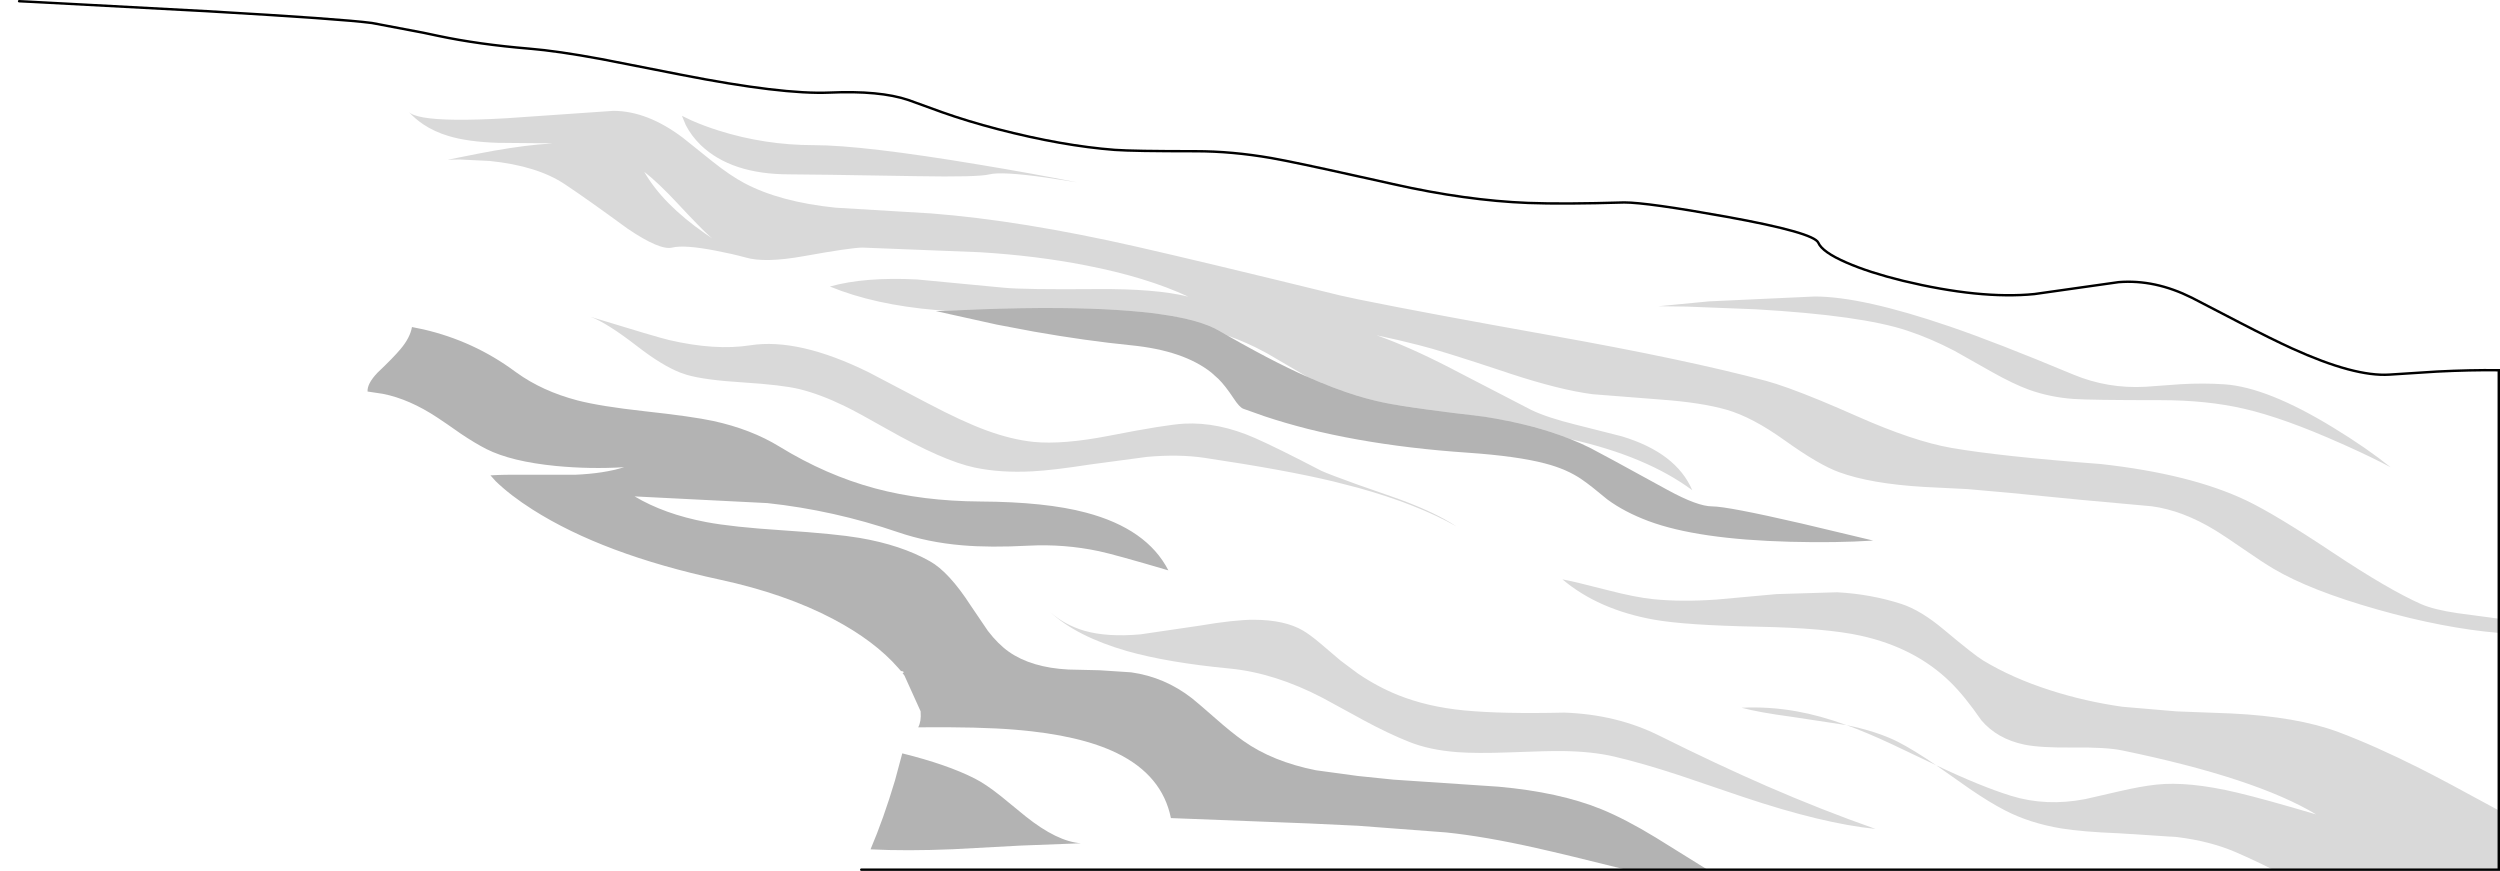 <?xml version="1.0" encoding="UTF-8" standalone="no"?>
<svg xmlns:xlink="http://www.w3.org/1999/xlink" height="357.9px" width="1027.4px" xmlns="http://www.w3.org/2000/svg">
  <g transform="matrix(1.0, 0.0, 0.0, 1.0, 0.0, 0.45)">
    <path d="M7.85 0.05 L12.95 0.3 85.0 4.15 Q140.3 7.35 152.85 9.0 L173.95 13.0 180.1 14.3 Q196.65 17.8 217.55 19.55 229.15 20.5 247.2 23.85 L279.8 30.25 Q321.45 38.45 340.95 37.6 361.55 36.7 373.3 40.65 L387.1 45.65 Q397.65 49.4 410.15 52.65 436.6 59.5 458.15 61.15 465.7 61.7 491.4 61.7 506.3 61.7 522.45 64.5 532.1 66.2 558.05 72.0 L561.05 72.65 572.7 75.25 Q602.5 81.95 628.0 82.95 642.65 83.5 667.5 82.75 676.95 82.75 709.65 88.65 745.45 95.15 747.25 99.3 748.9 103.15 758.8 107.45 768.15 111.55 782.05 114.95 813.8 122.6 836.05 120.4 L855.45 117.65 870.65 115.5 Q885.55 114.3 900.75 121.9 L920.4 132.1 Q933.4 138.85 941.95 142.75 967.65 154.45 982.0 153.5 L1001.5 152.25 Q1015.15 151.55 1026.9 151.7 L1026.9 253.8 1010.05 251.55 Q1000.15 250.1 994.95 247.8 981.55 241.85 958.85 226.75 935.05 210.9 923.1 205.2 900.3 194.35 863.35 190.25 821.95 187.1 801.85 183.6 786.4 180.9 763.25 170.65 755.0 167.0 748.25 164.2 733.55 158.15 725.7 156.05 692.65 147.25 637.65 137.45 585.4 128.1 561.05 123.15 L558.05 122.55 550.7 120.95 Q494.85 107.25 467.4 101.0 419.5 90.1 382.55 87.25 L343.4 84.9 Q320.5 82.55 305.9 74.8 300.15 71.75 292.85 65.95 L280.75 56.25 Q266.1 45.15 252.1 45.1 L208.05 48.15 Q183.75 49.55 173.95 47.8 169.4 47.0 167.95 45.5 170.6 48.4 173.95 50.65 178.5 53.7 184.35 55.45 192.3 57.85 204.65 58.25 L226.1 58.45 227.0 58.5 221.05 58.95 Q210.25 60.0 196.5 62.7 L183.95 65.2 188.95 65.1 201.25 65.7 Q220.8 67.7 232.1 75.25 241.15 81.25 257.95 93.55 271.25 102.55 276.25 101.3 281.25 100.05 294.3 102.6 300.85 103.85 306.35 105.35 314.25 107.7 330.15 104.85 349.9 101.3 354.45 101.3 L402.6 103.2 Q425.75 104.6 446.2 108.6 471.15 113.45 488.3 121.45 474.9 118.15 450.7 118.35 420.75 118.6 412.65 117.8 L376.9 114.4 Q355.3 113.3 341.05 117.3 359.35 124.85 385.05 127.0 L388.7 127.3 384.6 127.4 409.65 132.95 425.0 135.85 Q446.3 139.6 464.85 141.45 486.4 143.6 497.8 152.65 L500.7 155.25 Q503.45 157.95 506.9 163.15 509.4 167.0 511.0 167.55 L519.75 170.65 Q528.15 173.45 537.6 175.85 547.4 178.3 558.05 180.2 579.0 183.95 603.3 185.6 623.5 187.0 634.9 190.0 644.0 192.35 650.15 196.65 653.8 199.15 660.55 204.8 667.6 210.0 677.5 213.7 697.6 221.2 735.7 222.2 754.75 222.7 769.8 221.7 L740.45 214.7 Q709.9 207.65 703.6 207.65 697.65 207.65 685.3 200.9 657.35 185.55 653.45 183.6 649.65 181.7 645.45 180.05 676.6 187.05 695.45 201.0 688.85 185.6 666.45 178.85 L647.3 174.0 Q635.8 171.15 629.35 168.05 L598.15 151.9 596.25 150.9 Q578.9 141.95 565.75 137.35 L574.6 139.3 583.15 141.4 Q591.6 143.45 618.7 152.45 L620.45 153.05 Q641.0 159.8 654.45 161.55 L682.35 163.75 Q699.15 164.95 709.6 167.95 720.15 171.0 733.4 180.5 747.6 190.65 755.8 193.6 768.75 198.35 790.6 199.65 L808.55 200.55 826.0 202.1 855.05 204.95 884.2 207.6 Q897.05 209.3 910.65 217.65 914.1 219.75 922.2 225.35 929.7 230.55 934.35 233.3 949.4 242.2 976.9 250.0 1004.25 257.75 1026.9 259.65 L1026.9 332.6 Q1004.4 320.3 994.45 315.3 976.05 306.05 961.0 300.4 944.0 294.05 916.9 292.75 L894.5 291.9 872.2 290.0 Q856.8 287.8 842.65 283.25 827.0 278.25 814.95 270.95 811.25 268.7 798.85 258.3 789.3 250.3 781.4 247.75 768.85 243.7 755.0 242.95 L730.15 243.7 705.4 245.95 Q691.0 246.95 679.55 245.8 672.1 245.05 660.75 242.1 646.8 238.5 642.1 237.65 656.85 250.1 679.7 254.2 692.5 256.5 722.35 257.1 750.55 257.65 764.7 260.8 787.05 265.75 801.45 279.8 807.35 285.55 814.25 295.55 820.75 303.2 831.9 305.55 838.45 306.9 852.05 306.75 865.65 306.6 872.15 307.95 927.1 319.3 951.85 334.25 930.8 328.0 919.45 325.3 899.4 320.55 886.15 322.0 879.7 322.7 870.9 324.75 L856.95 327.95 Q840.85 331.05 826.45 326.6 813.9 322.7 795.7 314.05 786.5 307.75 779.85 304.35 771.35 300.1 758.85 297.55 748.05 293.6 738.2 291.85 726.9 289.85 715.7 290.4 722.65 292.3 736.45 294.15 L758.85 297.55 Q767.0 300.5 777.4 305.35 L795.7 314.05 809.5 323.75 Q817.6 329.3 824.0 332.6 834.15 337.85 847.1 340.0 855.6 341.4 870.85 342.0 L894.7 343.55 Q908.0 345.2 918.3 349.55 925.65 352.7 934.15 356.95 L701.7 356.95 680.45 343.75 Q667.9 336.1 657.95 332.05 640.8 325.1 615.85 322.85 L572.65 319.95 558.05 318.45 540.8 316.1 Q523.0 312.55 511.0 304.05 506.05 300.55 499.65 294.9 492.05 288.25 489.9 286.55 478.7 277.8 464.85 275.85 L451.95 275.0 439.05 274.7 Q423.85 273.9 414.6 267.4 410.25 264.35 406.0 258.85 L398.95 248.45 Q390.0 234.6 382.15 230.2 370.25 223.5 353.2 220.6 343.5 218.95 321.8 217.5 300.9 216.15 290.2 214.1 273.05 210.85 260.8 203.55 L315.35 206.3 Q342.65 209.25 369.0 218.25 381.25 222.45 395.4 223.65 406.9 224.65 422.7 223.8 437.4 223.05 451.55 226.05 457.95 227.4 480.15 233.95 471.4 216.85 446.25 210.2 429.75 205.8 402.9 205.65 379.1 205.5 359.6 200.25 339.5 194.85 320.35 183.1 308.7 175.95 293.1 172.55 284.55 170.7 264.9 168.55 246.8 166.55 237.3 164.1 222.85 160.3 212.25 152.65 L211.55 152.15 Q194.7 139.7 173.95 134.9 L169.3 133.95 Q169.55 132.4 169.4 130.9 168.5 119.9 150.2 115.85 L134.3 113.15 Q124.55 111.6 119.75 109.85 105.55 104.65 82.85 93.95 L84.7 92.25 Q89.5 88.2 95.65 85.75 105.0 82.0 78.15 68.1 70.6 64.15 55.2 57.0 40.9 50.3 36.95 48.15 26.25 42.3 29.05 35.35 30.7 31.25 36.95 27.1 38.35 26.15 30.35 22.0 19.2 16.55 13.45 13.55 3.2 8.15 0.8 5.05 -2.4 1.05 6.85 0.0 L7.85 0.05 M833.8 159.7 Q842.45 162.8 852.1 163.5 858.95 164.0 887.95 164.0 907.05 164.0 922.3 167.55 938.6 171.3 962.2 181.85 L964.9 183.05 Q975.0 187.6 982.5 191.6 977.55 187.65 971.8 183.65 965.8 179.5 958.9 175.3 931.85 158.75 914.3 157.5 905.55 156.9 896.1 157.45 L881.7 158.5 Q866.2 159.35 852.1 153.5 820.0 140.1 801.2 133.7 765.25 121.4 745.75 121.4 L702.35 123.4 681.55 125.4 693.3 125.55 721.4 126.65 Q765.05 129.15 783.85 135.45 793.5 138.65 803.25 143.75 L818.75 152.5 Q827.4 157.35 833.8 159.7 M690.1 318.15 L716.45 327.1 Q749.15 338.05 770.75 340.2 748.8 332.5 726.05 322.6 705.65 313.7 682.05 301.95 664.45 293.15 642.8 292.4 617.4 293.0 601.7 291.5 586.65 290.05 574.55 285.2 566.1 281.8 558.05 276.35 L550.95 271.05 542.6 263.95 Q538.4 260.4 535.5 258.7 528.05 254.3 515.35 254.25 507.6 254.2 492.8 256.7 L468.65 260.25 Q455.1 261.45 445.75 258.8 437.65 256.45 431.6 251.1 442.5 261.15 463.1 267.1 479.8 271.85 505.4 274.3 523.9 276.1 543.65 286.4 L558.05 294.25 560.4 295.55 Q570.7 301.1 579.15 304.45 587.55 307.8 598.9 308.65 606.7 309.25 620.2 308.75 636.8 308.1 642.05 308.2 654.35 308.35 663.5 310.5 674.85 313.15 690.1 318.15 M533.35 152.65 Q525.3 148.9 515.95 143.85 510.4 140.85 504.4 137.45 512.5 140.3 519.65 144.2 L520.95 144.9 534.2 152.65 533.35 152.65 M515.7 179.55 Q500.7 172.95 486.75 173.65 479.2 174.05 455.95 178.6 436.75 182.35 424.7 181.15 415.65 180.2 405.3 176.4 395.6 172.85 381.1 165.2 L357.2 152.65 357.0 152.55 Q328.15 138.35 308.35 141.45 294.0 143.7 275.0 139.3 270.25 138.2 242.7 129.75 249.4 132.2 262.0 141.95 272.0 149.7 279.5 152.65 L282.25 153.6 Q289.7 155.75 305.25 156.7 321.5 157.75 328.5 159.45 337.05 161.55 347.05 166.4 352.7 169.15 364.65 175.95 387.55 188.95 400.55 191.7 411.2 193.95 424.3 193.25 432.8 192.8 447.9 190.45 L471.45 187.3 Q484.6 186.15 494.95 187.7 528.45 192.7 547.95 197.4 L558.05 200.0 Q582.4 206.75 598.55 215.9 588.95 209.5 571.5 203.45 L558.05 198.75 Q546.5 194.6 543.05 193.05 524.5 183.4 515.7 179.55 M429.75 72.5 L442.75 74.5 Q424.35 70.85 402.65 67.25 354.5 59.2 334.4 59.2 314.35 59.2 295.3 53.2 289.3 51.3 284.2 49.05 L280.25 47.15 281.8 50.9 Q284.1 55.4 288.0 59.2 300.55 71.2 324.4 71.2 332.4 71.2 376.8 71.95 401.95 72.4 406.65 71.2 411.7 69.95 429.75 72.5 M377.35 298.45 Q402.65 298.2 417.45 299.45 443.95 301.65 459.1 309.1 477.65 318.2 481.2 335.75 L537.85 337.95 558.05 338.9 594.3 341.65 Q610.25 343.3 631.35 348.05 643.65 350.8 668.2 356.95 L353.95 356.95 357.75 348.6 Q372.5 349.35 391.65 348.55 L419.45 347.05 444.25 346.1 Q434.45 345.4 421.5 335.05 L411.1 326.55 Q405.05 321.75 400.6 319.5 389.3 313.75 370.8 309.15 L372.55 302.45 Q375.95 301.2 377.35 298.45 M278.55 83.25 Q288.05 93.45 291.6 96.6 L292.65 97.5 289.8 95.55 Q272.35 83.4 264.75 70.15 270.45 74.55 278.55 83.25 M201.55 194.9 L199.5 192.6 Q198.35 189.95 193.3 185.85 183.1 177.55 163.35 170.05 152.45 165.9 151.2 161.4 L151.05 160.45 157.35 161.4 Q168.25 163.55 179.8 171.2 183.0 173.3 189.4 177.8 195.2 181.7 199.9 184.1 210.15 189.25 228.5 191.05 242.55 192.4 256.5 191.55 248.2 194.15 236.4 194.65 L215.05 194.65 Q207.45 194.55 201.55 194.9" fill="#ffffff" fill-opacity="0.0" fill-rule="evenodd" stroke="none"/>
    <path d="M934.15 356.95 Q925.65 352.7 918.3 349.55 908.0 345.2 894.7 343.55 L870.85 342.0 Q855.6 341.4 847.1 340.0 834.15 337.85 824.0 332.6 817.6 329.3 809.5 323.75 L795.7 314.05 777.4 305.35 Q767.0 300.5 758.85 297.55 L736.45 294.15 Q722.65 292.3 715.7 290.4 726.9 289.85 738.2 291.85 748.05 293.6 758.85 297.55 771.35 300.1 779.85 304.35 786.5 307.75 795.7 314.05 813.9 322.7 826.45 326.6 840.85 331.05 856.95 327.95 L870.9 324.75 Q879.7 322.7 886.15 322.0 899.4 320.55 919.45 325.3 930.8 328.0 951.85 334.25 927.1 319.3 872.15 307.95 865.65 306.6 852.05 306.75 838.45 306.9 831.9 305.55 820.75 303.2 814.25 295.55 807.35 285.55 801.45 279.8 787.05 265.75 764.7 260.8 750.55 257.65 722.35 257.1 692.5 256.5 679.7 254.2 656.85 250.1 642.1 237.65 646.8 238.5 660.75 242.1 672.1 245.05 679.55 245.8 691.0 246.95 705.4 245.95 L730.15 243.7 755.0 242.95 Q768.85 243.7 781.4 247.75 789.3 250.3 798.85 258.3 811.25 268.7 814.95 270.95 827.0 278.25 842.65 283.25 856.8 287.8 872.2 290.0 L894.5 291.9 916.9 292.75 Q944.0 294.05 961.0 300.4 976.05 306.05 994.45 315.3 1004.4 320.3 1026.9 332.6 L1026.9 356.95 934.15 356.95 M1026.9 259.65 Q1004.25 257.75 976.9 250.0 949.4 242.2 934.35 233.3 929.7 230.55 922.2 225.35 914.1 219.75 910.65 217.65 897.05 209.3 884.2 207.6 L855.05 204.95 826.0 202.1 808.55 200.55 790.6 199.65 Q768.75 198.35 755.8 193.6 747.6 190.65 733.4 180.5 720.15 171.0 709.6 167.95 699.15 164.95 682.35 163.75 L654.45 161.55 Q641.0 159.8 620.45 153.05 L618.7 152.45 Q591.6 143.45 583.15 141.4 L574.6 139.3 565.75 137.35 Q578.9 141.95 596.25 150.9 L598.15 151.9 629.35 168.05 Q635.8 171.15 647.3 174.0 L666.45 178.85 Q688.85 185.6 695.45 201.0 676.6 187.05 645.45 180.05 630.4 174.0 610.05 170.8 582.25 167.55 571.2 165.5 564.95 164.35 558.05 162.3 548.15 159.25 537.0 154.3 L534.2 152.65 520.95 144.9 519.65 144.2 Q512.5 140.3 504.4 137.45 L500.95 135.45 Q485.9 126.65 436.0 126.15 420.4 126.0 401.95 126.7 L388.7 127.3 385.05 127.0 Q359.35 124.85 341.05 117.3 355.3 113.3 376.9 114.4 L412.65 117.8 Q420.75 118.6 450.7 118.35 474.9 118.15 488.3 121.45 471.15 113.45 446.2 108.6 425.75 104.6 402.6 103.2 L354.45 101.3 Q349.9 101.3 330.15 104.85 314.25 107.7 306.35 105.35 300.85 103.85 294.3 102.6 281.25 100.05 276.25 101.3 271.25 102.55 257.95 93.55 241.15 81.25 232.1 75.25 220.8 67.7 201.25 65.7 L188.95 65.1 183.95 65.2 196.5 62.7 Q210.25 60.0 221.05 58.95 L227.0 58.5 226.1 58.45 204.65 58.25 Q192.3 57.85 184.35 55.45 178.5 53.7 173.95 50.65 170.6 48.4 167.95 45.5 169.4 47.0 173.95 47.8 183.75 49.55 208.05 48.15 L252.1 45.1 Q266.1 45.15 280.75 56.25 L292.85 65.95 Q300.15 71.75 305.9 74.8 320.5 82.55 343.4 84.9 L382.55 87.25 Q419.5 90.1 467.4 101.0 494.85 107.25 550.7 120.95 L558.05 122.55 561.05 123.15 Q585.4 128.1 637.65 137.45 692.65 147.25 725.7 156.05 733.55 158.15 748.25 164.2 755.0 167.0 763.25 170.65 786.4 180.9 801.85 183.6 821.95 187.1 863.35 190.25 900.3 194.35 923.1 205.2 935.05 210.9 958.85 226.75 981.55 241.85 994.95 247.8 1000.15 250.1 1010.05 251.55 L1026.9 253.8 1026.9 259.65 M833.8 159.7 Q827.4 157.35 818.75 152.5 L803.25 143.75 Q793.5 138.65 783.85 135.45 765.05 129.15 721.4 126.65 L693.3 125.55 681.55 125.4 702.35 123.4 745.75 121.4 Q765.25 121.4 801.2 133.7 820.0 140.1 852.1 153.5 866.2 159.35 881.7 158.5 L896.1 157.45 Q905.55 156.9 914.3 157.5 931.85 158.75 958.9 175.3 965.8 179.5 971.8 183.65 977.55 187.65 982.5 191.6 975.0 187.6 964.9 183.05 L962.2 181.85 Q938.6 171.3 922.3 167.55 907.05 164.0 887.95 164.0 858.95 164.0 852.1 163.5 842.45 162.8 833.8 159.7 M690.1 318.15 Q674.85 313.15 663.5 310.5 654.35 308.35 642.05 308.2 636.8 308.1 620.2 308.75 606.7 309.25 598.9 308.65 587.55 307.8 579.15 304.45 570.7 301.1 560.4 295.55 L558.05 294.25 543.65 286.4 Q523.9 276.1 505.4 274.3 479.8 271.85 463.1 267.1 442.5 261.15 431.6 251.1 437.65 256.45 445.75 258.8 455.1 261.45 468.65 260.25 L492.8 256.7 Q507.6 254.2 515.35 254.25 528.05 254.3 535.5 258.7 538.4 260.4 542.6 263.95 L550.95 271.05 558.05 276.35 Q566.1 281.8 574.55 285.2 586.65 290.05 601.7 291.5 617.4 293.0 642.8 292.4 664.45 293.15 682.05 301.95 705.65 313.7 726.05 322.6 748.8 332.5 770.75 340.2 749.15 338.05 716.45 327.1 L690.1 318.15 M515.7 179.55 Q524.5 183.4 543.05 193.05 546.5 194.6 558.05 198.75 L571.5 203.45 Q588.95 209.5 598.55 215.9 582.4 206.75 558.05 200.0 L547.95 197.4 Q528.45 192.7 494.95 187.7 484.6 186.15 471.45 187.3 L447.9 190.45 Q432.8 192.8 424.3 193.25 411.2 193.95 400.55 191.7 387.55 188.95 364.65 175.95 352.7 169.15 347.05 166.4 337.05 161.55 328.5 159.45 321.5 157.75 305.25 156.7 289.7 155.75 282.25 153.6 L279.5 152.65 Q272.0 149.7 262.0 141.95 249.4 132.2 242.7 129.75 270.25 138.2 275.0 139.3 294.0 143.7 308.35 141.45 328.15 138.35 357.0 152.55 L357.2 152.65 381.1 165.2 Q395.6 172.85 405.3 176.4 415.65 180.2 424.7 181.15 436.75 182.35 455.95 178.6 479.2 174.05 486.75 173.65 500.7 172.95 515.7 179.55 M429.75 72.5 Q411.7 69.95 406.65 71.2 401.95 72.4 376.8 71.95 332.4 71.2 324.4 71.2 300.55 71.2 288.0 59.2 284.1 55.4 281.8 50.9 L280.25 47.15 284.2 49.05 Q289.3 51.3 295.3 53.2 314.35 59.2 334.4 59.2 354.5 59.2 402.65 67.25 424.35 70.85 442.75 74.5 L429.75 72.5 M278.55 83.25 Q270.45 74.55 264.75 70.15 272.35 83.4 289.8 95.55 L292.65 97.5 291.6 96.6 Q288.05 93.45 278.55 83.25" fill="#000000" fill-opacity="0.149" fill-rule="evenodd" stroke="none"/>
    <path d="M169.3 133.95 L173.95 134.9 Q194.7 139.7 211.55 152.15 L212.25 152.65 Q222.85 160.3 237.3 164.1 246.8 166.55 264.9 168.55 284.55 170.7 293.1 172.55 308.7 175.95 320.35 183.1 339.5 194.85 359.6 200.25 379.1 205.5 402.9 205.65 429.75 205.8 446.25 210.2 471.4 216.85 480.15 233.95 457.95 227.4 451.55 226.05 437.4 223.05 422.7 223.8 406.9 224.65 395.4 223.65 381.25 222.45 369.0 218.25 342.65 209.25 315.35 206.3 L260.8 203.55 Q273.05 210.85 290.2 214.1 300.9 216.15 321.8 217.5 343.5 218.95 353.2 220.6 370.25 223.5 382.15 230.2 390.0 234.6 398.95 248.45 L406.0 258.85 Q410.25 264.35 414.6 267.4 423.85 273.9 439.05 274.7 L451.95 275.0 464.85 275.85 Q478.7 277.8 489.9 286.55 492.05 288.25 499.65 294.9 506.05 300.55 511.0 304.05 523.0 312.55 540.8 316.1 L558.05 318.45 572.65 319.95 615.85 322.85 Q640.8 325.1 657.95 332.05 667.9 336.1 680.45 343.75 L701.7 356.95 668.2 356.95 Q643.65 350.8 631.35 348.05 610.25 343.3 594.3 341.65 L558.05 338.9 537.85 337.95 481.2 335.75 Q477.65 318.2 459.1 309.1 443.95 301.65 417.45 299.45 402.65 298.2 377.35 298.45 378.65 295.95 378.35 292.15 L378.35 292.05 378.35 291.9 371.7 277.2 370.9 276.15 Q371.6 275.95 371.35 275.7 371.15 275.4 370.25 275.3 L369.15 274.05 Q359.45 262.95 342.5 254.0 322.7 243.55 295.8 237.75 247.85 227.4 218.85 208.95 209.8 203.2 203.75 197.35 L201.55 194.9 Q207.45 194.55 215.05 194.65 L236.4 194.65 Q248.2 194.15 256.5 191.55 242.55 192.4 228.5 191.05 210.15 189.25 199.9 184.1 195.2 181.7 189.4 177.8 183.0 173.3 179.8 171.2 168.25 163.55 157.35 161.4 L151.05 160.45 Q150.85 157.25 155.1 152.75 161.7 146.5 164.65 142.95 168.55 138.3 169.3 133.95 M645.45 180.05 Q649.65 181.7 653.45 183.6 657.35 185.55 685.3 200.9 697.65 207.65 703.6 207.65 709.9 207.65 740.45 214.7 L769.8 221.7 Q754.75 222.7 735.7 222.2 697.6 221.2 677.5 213.7 667.6 210.0 660.55 204.8 653.8 199.15 650.15 196.65 644.0 192.35 634.9 190.0 623.5 187.0 603.3 185.6 579.0 183.95 558.05 180.2 547.4 178.3 537.6 175.85 528.15 173.45 519.75 170.65 L511.0 167.55 Q509.4 167.0 506.9 163.15 503.45 157.95 500.7 155.25 L497.8 152.65 Q486.4 143.6 464.85 141.45 446.3 139.6 425.0 135.85 L409.65 132.95 384.6 127.4 388.7 127.3 401.95 126.7 Q420.4 126.0 436.0 126.15 485.9 126.65 500.95 135.45 L504.4 137.45 Q510.4 140.85 515.95 143.85 525.3 148.9 533.35 152.65 L536.85 154.25 537.0 154.3 Q548.15 159.25 558.05 162.3 564.95 164.35 571.2 165.5 582.25 167.55 610.05 170.8 630.4 174.0 645.45 180.05 M357.75 348.6 Q363.15 335.9 367.8 320.3 L370.8 309.15 Q389.3 313.75 400.6 319.5 405.05 321.75 411.1 326.55 L421.5 335.05 Q434.45 345.4 444.25 346.1 L419.45 347.05 391.65 348.55 Q372.5 349.35 357.75 348.6" fill="#000000" fill-opacity="0.298" fill-rule="evenodd" stroke="none"/>
    <path d="M1026.9 253.8 L1026.9 151.7 Q1015.15 151.55 1001.5 152.25 L982.0 153.5 Q967.65 154.45 941.95 142.75 933.4 138.85 920.4 132.1 L900.75 121.9 Q885.55 114.3 870.65 115.5 L855.45 117.65 836.05 120.4 Q813.8 122.6 782.05 114.95 768.15 111.55 758.8 107.45 748.9 103.15 747.25 99.3 745.45 95.15 709.65 88.65 676.95 82.75 667.5 82.75 642.65 83.5 628.0 82.95 602.5 81.95 572.7 75.25 L561.05 72.65 558.05 72.0 Q532.1 66.2 522.45 64.5 506.3 61.7 491.4 61.7 465.7 61.7 458.15 61.15 436.6 59.5 410.15 52.65 397.65 49.4 387.1 45.65 L373.3 40.65 Q361.55 36.7 340.95 37.6 321.45 38.45 279.8 30.25 L247.2 23.85 Q229.15 20.5 217.55 19.55 196.65 17.8 180.1 14.3 L173.95 13.0 152.85 9.0 Q140.3 7.35 85.0 4.15 L12.95 0.3 7.85 0.05 M701.7 356.95 L934.15 356.95 1026.9 356.95 1026.9 332.6 1026.9 259.65 1026.9 253.8 M668.2 356.95 L701.7 356.95 M668.2 356.95 L353.95 356.95" fill="none" stroke="#000000" stroke-linecap="round" stroke-linejoin="miter-clip" stroke-miterlimit="4.0" stroke-width="1.0"/>
  </g>
</svg>
